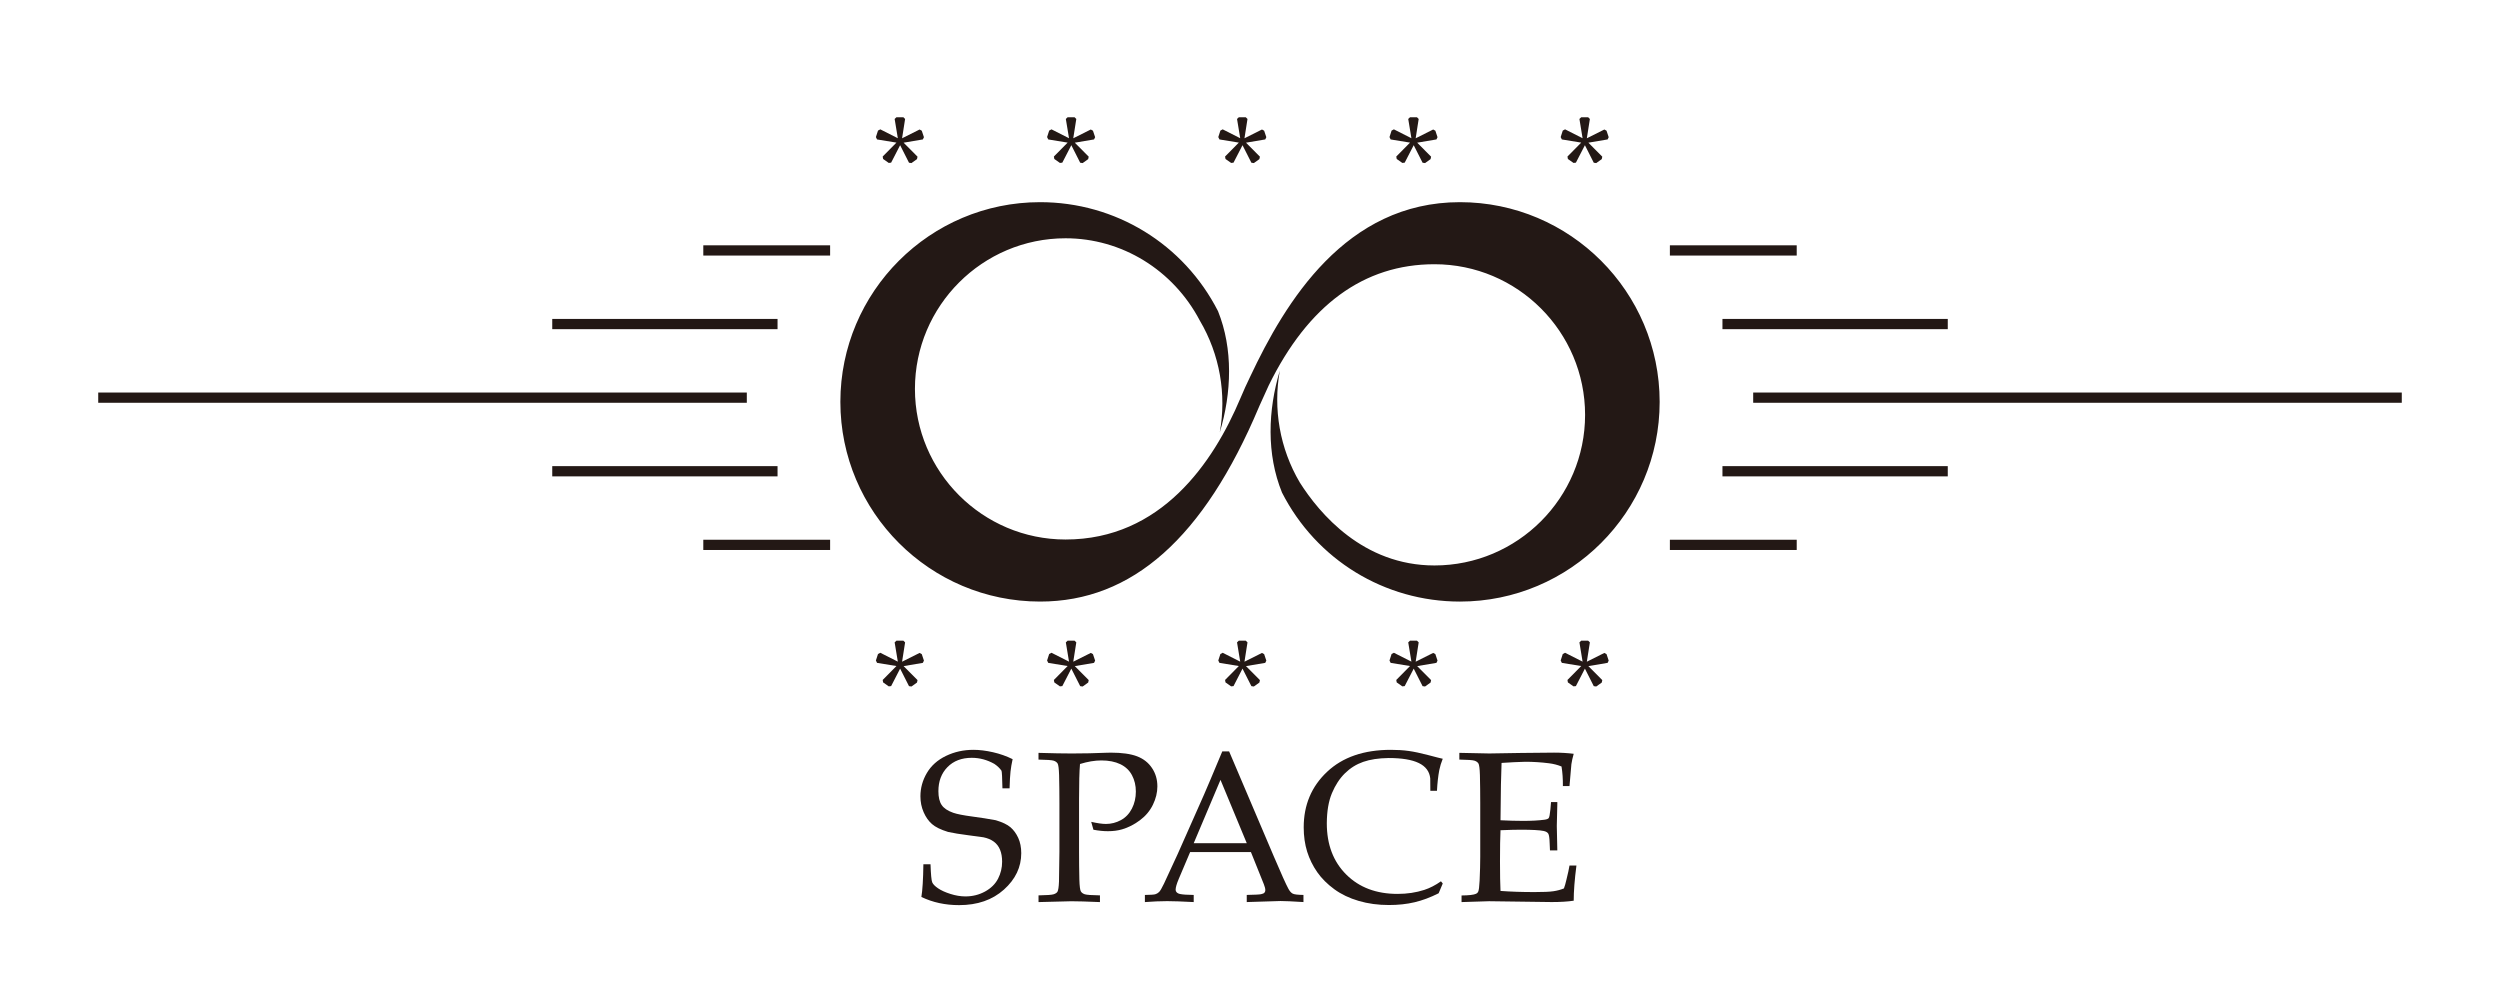 <?xml version="1.0" encoding="utf-8"?>
<!-- Generator: Adobe Illustrator 16.0.4, SVG Export Plug-In . SVG Version: 6.00 Build 0)  -->
<!DOCTYPE svg PUBLIC "-//W3C//DTD SVG 1.1//EN" "http://www.w3.org/Graphics/SVG/1.1/DTD/svg11.dtd">
<svg version="1.1" id="レイヤー_1" xmlns="http://www.w3.org/2000/svg" xmlns:xlink="http://www.w3.org/1999/xlink" x="0px"
	 y="0px" width="300px" height="120px" viewBox="0 0 300 120" enable-background="new 0 0 300 120" xml:space="preserve">
<g>
	<g>
		<path fill="#231815" d="M110.566,107.634c0.135-0.807,0.215-2.113,0.24-3.92h0.856c0.042,1.227,0.11,1.952,0.208,2.174
			c0.097,0.223,0.33,0.458,0.699,0.71c0.369,0.252,0.865,0.478,1.487,0.675c0.622,0.199,1.223,0.297,1.802,0.297
			c0.849,0,1.629-0.197,2.345-0.585c0.713-0.391,1.233-0.905,1.562-1.539c0.326-0.634,0.49-1.313,0.49-2.035
			c0-0.555-0.081-1.033-0.246-1.436c-0.163-0.403-0.412-0.729-0.748-0.978c-0.337-0.247-0.753-0.421-1.248-0.523
			c-0.312-0.05-0.933-0.134-1.865-0.252s-1.726-0.247-2.381-0.391c-0.874-0.269-1.518-0.583-1.929-0.946
			c-0.412-0.36-0.746-0.835-1.002-1.423c-0.257-0.588-0.385-1.222-0.385-1.903c0-0.989,0.258-1.925,0.775-2.803
			c0.517-0.876,1.281-1.56,2.294-2.048c1.012-0.487,2.11-0.729,3.294-0.729c0.715,0,1.494,0.096,2.338,0.286
			c0.846,0.192,1.632,0.471,2.363,0.835c-0.117,0.528-0.201,1.023-0.252,1.481c-0.051,0.458-0.088,1.133-0.114,2.021h-0.856
			c-0.024-1.291-0.062-1.997-0.113-2.117c-0.21-0.302-0.495-0.574-0.857-0.818c-0.864-0.487-1.769-0.73-2.709-0.73
			c-1.217,0-2.19,0.373-2.917,1.114c-0.727,0.744-1.089,1.706-1.089,2.89c0,0.712,0.129,1.265,0.39,1.656s0.726,0.704,1.397,0.939
			c0.464,0.158,1.22,0.307,2.269,0.446c1.052,0.139,1.996,0.288,2.836,0.447c0.79,0.235,1.375,0.516,1.752,0.837
			c0.378,0.324,0.688,0.746,0.933,1.272c0.242,0.525,0.365,1.14,0.365,1.845c0,1.67-0.693,3.125-2.078,4.369
			c-1.388,1.243-3.181,1.863-5.382,1.863C113.428,108.616,111.92,108.289,110.566,107.634z"/>
		<path fill="#231815" d="M124.62,91.151v-0.807c1.688,0.051,3.024,0.074,4.007,0.074c0.655,0,1.353-0.007,2.092-0.023l1.979-0.063
			c0.218-0.009,0.42-0.014,0.604-0.014c1.338,0,2.387,0.149,3.152,0.442c0.763,0.295,1.36,0.763,1.787,1.406
			c0.431,0.641,0.644,1.375,0.644,2.199c0,0.739-0.179,1.474-0.535,2.203c-0.356,0.732-0.875,1.352-1.557,1.861
			c-0.68,0.509-1.391,0.871-2.129,1.089c-0.505,0.151-1.076,0.226-1.715,0.226c-0.536,0-1.116-0.058-1.737-0.176l-0.266-0.946
			c0.748,0.168,1.336,0.252,1.765,0.252c0.63,0,1.229-0.151,1.795-0.458c0.567-0.308,1.008-0.768,1.324-1.385
			c0.314-0.614,0.473-1.296,0.473-2.042c0-0.723-0.153-1.373-0.461-1.956s-0.772-1.025-1.397-1.328
			c-0.627-0.302-1.385-0.453-2.274-0.453c-0.8,0-1.656,0.144-2.571,0.427c-0.076,0.893-0.114,2.288-0.114,4.184v6.351
			c0,1.145,0.013,2.256,0.038,3.342c0.025,0.796,0.086,1.271,0.184,1.423c0.096,0.151,0.252,0.262,0.465,0.333
			c0.215,0.072,0.822,0.116,1.821,0.132v0.806c-1.553-0.067-2.696-0.101-3.428-0.101c-0.286,0-1.6,0.033-3.943,0.101v-0.806
			c0.991-0.017,1.596-0.06,1.814-0.132c0.218-0.072,0.369-0.17,0.453-0.295c0.101-0.168,0.163-0.576,0.189-1.224
			c0.007-0.176,0.024-1.368,0.051-3.579v-5.833c0-1.143-0.013-2.261-0.038-3.354c-0.025-0.796-0.087-1.269-0.183-1.416
			c-0.098-0.149-0.252-0.256-0.467-0.329C126.227,91.211,125.619,91.168,124.62,91.151z"/>
		<path fill="#231815" d="M137.387,108.25v-0.856c0.664-0.007,1.078-0.037,1.242-0.082c0.163-0.045,0.314-0.134,0.453-0.264
			c0.139-0.13,0.338-0.468,0.599-1.016c0.152-0.31,0.696-1.491,1.638-3.541l3.151-7.107c0.344-0.782,1.079-2.521,2.205-5.218h0.819
			l5.38,12.639c0.874,2.05,1.454,3.337,1.739,3.857c0.16,0.293,0.334,0.487,0.523,0.579c0.188,0.093,0.614,0.144,1.279,0.151v0.856
			c-1.311-0.084-2.228-0.125-2.749-0.125l-4.056,0.125v-0.856c0.94-0.017,1.512-0.046,1.713-0.089
			c0.202-0.04,0.338-0.101,0.41-0.182c0.07-0.079,0.106-0.178,0.106-0.295c0-0.185-0.06-0.425-0.177-0.718l-1.549-3.857h-7.297
			l-1.373,3.238c-0.244,0.581-0.366,1.006-0.366,1.274c0,0.118,0.034,0.214,0.102,0.288c0.092,0.11,0.235,0.188,0.428,0.229
			c0.312,0.067,0.857,0.105,1.639,0.113v0.856c-1.42-0.074-2.483-0.113-3.188-0.113C139.244,108.138,138.354,108.176,137.387,108.25
			z M143.247,101.182h6.364l-3.152-7.599L143.247,101.182z"/>
		<path fill="#231815" d="M173.129,106.021l-0.492,1.171c-0.983,0.497-1.944,0.855-2.885,1.078
			c-0.941,0.223-1.967,0.333-3.075,0.333c-1.304,0-2.514-0.163-3.63-0.492c-1.118-0.327-2.095-0.794-2.93-1.404
			c-0.836-0.61-1.519-1.291-2.048-2.047c-0.528-0.756-0.933-1.577-1.21-2.462c-0.277-0.889-0.414-1.861-0.414-2.919
			c0-2.679,0.933-4.899,2.803-6.659c1.869-1.762,4.421-2.64,7.654-2.64c0.766,0,1.473,0.043,2.124,0.132s1.444,0.257,2.382,0.504
			c0.936,0.248,1.509,0.394,1.721,0.435c-0.186,0.463-0.324,0.917-0.416,1.361c-0.135,0.715-0.228,1.541-0.277,2.482h-0.795
			l-0.012-1.486c-0.084-0.824-0.54-1.438-1.368-1.841c-0.827-0.403-2.038-0.604-3.634-0.604c-1.193,0.017-2.206,0.17-3.038,0.46
			c-0.832,0.291-1.564,0.747-2.198,1.373c-0.635,0.626-1.154,1.421-1.557,2.381c-0.404,0.962-0.609,2.169-0.617,3.624
			c0,2.544,0.775,4.592,2.33,6.142c1.555,1.551,3.607,2.326,6.162,2.326c1.152,0,2.218-0.161,3.201-0.479
			c0.673-0.219,1.34-0.562,2.004-1.032L173.129,106.021z"/>
		<path fill="#231815" d="M175.386,108.25v-0.794c0.882-0.007,1.462-0.075,1.739-0.202c0.118-0.05,0.202-0.13,0.252-0.237
			c0.084-0.168,0.143-0.61,0.176-1.325c0.051-1.109,0.076-2.066,0.076-2.873v-6.438c0-1.143-0.012-2.261-0.038-3.354
			c-0.024-0.796-0.087-1.269-0.183-1.416c-0.096-0.149-0.252-0.256-0.466-0.329c-0.214-0.072-0.821-0.115-1.821-0.132v-0.807
			l3.592,0.074l3.806-0.062c1.823-0.024,3.146-0.039,3.97-0.039c0.83,0,1.617,0.048,2.356,0.139
			c-0.135,0.48-0.228,0.895-0.278,1.248c-0.016,0.075-0.092,0.951-0.227,2.622h-0.793c0.008-0.857-0.047-1.64-0.164-2.345
			c-0.462-0.192-0.972-0.322-1.525-0.39c-0.941-0.118-1.883-0.177-2.822-0.177c-0.203,0-0.651,0.017-1.349,0.05
			c-0.697,0.033-1.196,0.062-1.499,0.088c-0.033,0.932-0.061,1.808-0.076,2.621l-0.051,4.259c0.984,0.05,1.887,0.076,2.71,0.076
			c0.999,0,1.853-0.045,2.56-0.139c0.268-0.034,0.439-0.101,0.516-0.201c0.075-0.101,0.142-0.444,0.201-1.032l0.075-0.883h0.756
			v0.239l-0.063,2.622l0.063,2.935h-0.882l-0.038-0.857c-0.017-0.622-0.073-1.008-0.171-1.16c-0.096-0.151-0.278-0.254-0.547-0.313
			c-0.479-0.102-1.406-0.152-2.784-0.152c-0.564,0-1.361,0.021-2.396,0.063c-0.041,0.84-0.062,2.088-0.062,3.742
			c0,1.555,0.021,2.736,0.062,3.542c1.21,0.092,2.566,0.137,4.07,0.137c1.067,0,1.827-0.031,2.28-0.101
			c0.454-0.065,0.874-0.18,1.261-0.338c0.101-0.262,0.201-0.614,0.302-1.058c0.186-0.75,0.308-1.311,0.366-1.69h0.832
			c-0.219,1.697-0.327,3.106-0.327,4.222c-0.724,0.11-1.601,0.163-2.635,0.163l-7.522-0.101
			C178.578,108.15,177.478,108.183,175.386,108.25z"/>
	</g>
	<g>
		<g>
			<path fill="#231815" d="M175.193,24.26c-13.725,0-20.943,11.956-25.178,20.954c-0.402,0.823-0.785,1.668-1.148,2.535l0,0
				c-0.005,0.012-0.01,0.023-0.016,0.036c-3.256,7.744-9.537,16.956-20.984,16.956c-9.967,0-18.075-8.108-18.075-18.074
				s8.108-18.074,18.075-18.074c6.737,0,12.911,3.785,16.111,9.876c2.404,4.069,3.221,8.85,2.395,13.418
				c1.431-4.75,1.613-10.014-0.211-14.548c-4.121-8.067-12.304-13.079-21.355-13.079c-13.213,0-23.963,10.751-23.963,23.964
				c0,13.213,10.75,23.964,23.963,23.964c11.054,0,19.648-7.643,26.266-23.343c0.02-0.045,0.039-0.091,0.058-0.137
				c0.358-0.818,0.726-1.629,1.103-2.431c4.729-9.668,11.425-14.569,19.902-14.569c9.966,0,18.074,8.108,18.074,18.076
				c0,9.966-8.108,18.071-18.074,18.071c-8.568,0-13.804-6.24-16.163-9.96c-2.402-4.071-3.219-8.85-2.394-13.417
				c-1.43,4.747-1.617,10.011,0.262,14.634c4.119,8.064,12.302,13.077,21.354,13.077c13.213,0,23.963-10.751,23.963-23.964
				C199.156,35.011,188.406,24.26,175.193,24.26z"/>
			<g>
				<g>
					<path fill="#231815" d="M108.015,17.424l-1.08,2.095l-0.285,0.034l-0.675-0.475l-0.053-0.295l1.652-1.67l-2.327-0.379
						l-0.139-0.286l0.252-0.777l0.275-0.149l2.104,1.066l-0.382-2.312l0.217-0.207h0.831l0.207,0.207l-0.363,2.318l2.102-1.054
						l0.26,0.146l0.26,0.778l-0.13,0.269l-2.311,0.389l1.671,1.678l-0.062,0.295l-0.666,0.476l-0.294-0.043L108.015,17.424z"/>
				</g>
				<g>
					<path fill="#231815" d="M128.559,17.424l-1.081,2.095l-0.286,0.034l-0.674-0.475l-0.052-0.295l1.651-1.67l-2.326-0.379
						l-0.14-0.286l0.251-0.777l0.277-0.149l2.104,1.066l-0.383-2.312l0.217-0.207h0.831l0.208,0.207l-0.364,2.318l2.103-1.054
						l0.26,0.146l0.26,0.778l-0.13,0.269l-2.31,0.389l1.67,1.678l-0.062,0.295l-0.666,0.476l-0.294-0.043L128.559,17.424z"/>
				</g>
				<g>
					<path fill="#231815" d="M149.102,17.424l-1.08,2.095l-0.285,0.034l-0.676-0.475l-0.052-0.295l1.651-1.67l-2.325-0.379
						l-0.14-0.286l0.252-0.777l0.276-0.149l2.103,1.066l-0.382-2.312l0.216-0.207h0.83l0.209,0.207l-0.363,2.318l2.102-1.054
						l0.26,0.146l0.26,0.778l-0.129,0.269l-2.311,0.389l1.671,1.678l-0.062,0.295l-0.666,0.476l-0.295-0.043L149.102,17.424z"/>
				</g>
				<g>
					<path fill="#231815" d="M169.646,17.424l-1.081,2.095l-0.285,0.034l-0.675-0.475l-0.052-0.295l1.651-1.67l-2.327-0.379
						l-0.137-0.286l0.25-0.777l0.277-0.149l2.102,1.066l-0.381-2.312l0.216-0.207h0.83l0.208,0.207l-0.362,2.318l2.102-1.054
						l0.261,0.146l0.259,0.778l-0.129,0.269l-2.311,0.389l1.669,1.678l-0.061,0.295l-0.665,0.476l-0.296-0.043L169.646,17.424z"/>
				</g>
				<g>
					<path fill="#231815" d="M190.189,17.424l-1.081,2.095l-0.286,0.034l-0.676-0.475l-0.05-0.295l1.651-1.67l-2.326-0.379
						l-0.139-0.286l0.25-0.777l0.277-0.149l2.102,1.066l-0.38-2.312l0.216-0.207h0.83l0.209,0.207l-0.365,2.318l2.103-1.054
						l0.26,0.146l0.259,0.778l-0.129,0.269l-2.31,0.389l1.669,1.678l-0.061,0.295l-0.665,0.476l-0.295-0.043L190.189,17.424z"/>
				</g>
			</g>
			<g>
				<g>
					<path fill="#231815" d="M108.015,80.236l-1.08,2.096l-0.285,0.033l-0.675-0.475l-0.053-0.295l1.652-1.671l-2.327-0.379
						l-0.139-0.285l0.252-0.778l0.275-0.149l2.104,1.065l-0.382-2.312l0.217-0.206h0.831l0.207,0.206l-0.363,2.319l2.102-1.054
						l0.26,0.146l0.26,0.778l-0.13,0.269l-2.311,0.39l1.671,1.677l-0.062,0.295l-0.666,0.476l-0.294-0.043L108.015,80.236z"/>
				</g>
				<g>
					<path fill="#231815" d="M128.559,80.236l-1.081,2.096l-0.286,0.033l-0.674-0.475l-0.052-0.295l1.651-1.671l-2.326-0.379
						l-0.14-0.285l0.251-0.778l0.277-0.149l2.104,1.065l-0.383-2.312l0.217-0.206h0.831l0.208,0.206l-0.364,2.319l2.103-1.054
						l0.26,0.146l0.26,0.778l-0.13,0.269l-2.31,0.39l1.67,1.677l-0.062,0.295l-0.666,0.476l-0.294-0.043L128.559,80.236z"/>
				</g>
				<g>
					<path fill="#231815" d="M149.102,80.236l-1.08,2.096l-0.285,0.033l-0.676-0.475l-0.052-0.295l1.651-1.671l-2.325-0.379
						l-0.14-0.285l0.252-0.778l0.276-0.149l2.103,1.065l-0.382-2.312l0.216-0.206h0.83l0.209,0.206l-0.363,2.319l2.102-1.054
						l0.26,0.146l0.26,0.778l-0.129,0.269l-2.311,0.39l1.671,1.677l-0.062,0.295l-0.666,0.476l-0.295-0.043L149.102,80.236z"/>
				</g>
				<g>
					<path fill="#231815" d="M169.646,80.236l-1.081,2.096l-0.285,0.033l-0.675-0.475l-0.052-0.295l1.651-1.671l-2.327-0.379
						l-0.137-0.285l0.25-0.778l0.277-0.149l2.102,1.065l-0.381-2.312l0.216-0.206h0.83l0.208,0.206l-0.362,2.319l2.102-1.054
						l0.261,0.146l0.259,0.778l-0.129,0.269l-2.311,0.39l1.669,1.677l-0.061,0.295l-0.665,0.476l-0.296-0.043L169.646,80.236z"/>
				</g>
				<g>
					<path fill="#231815" d="M190.189,80.236l-1.081,2.096l-0.286,0.033l-0.676-0.475l-0.05-0.295l1.651-1.671l-2.326-0.379
						l-0.139-0.285l0.25-0.778l0.277-0.149l2.102,1.065l-0.38-2.312l0.216-0.206h0.83l0.209,0.206l-0.365,2.319l2.103-1.054
						l0.26,0.146l0.259,0.778l-0.129,0.269l-2.31,0.39l1.669,1.677l-0.061,0.295l-0.665,0.476l-0.295-0.043L190.189,80.236z"/>
				</g>
			</g>
		</g>
		<g>
			<rect x="206.695" y="38.271" fill="#231815" width="27.037" height="1.229"/>
			<rect x="206.695" y="55.936" fill="#231815" width="27.037" height="1.229"/>
			<rect x="210.383" y="47.104" fill="#231815" width="77.831" height="1.229"/>
			<rect x="200.386" y="64.769" fill="#231815" width="15.22" height="1.229"/>
			<rect x="200.386" y="29.438" fill="#231815" width="15.22" height="1.229"/>
		</g>
		<g>
			<rect x="66.27" y="55.936" fill="#231815" width="27.035" height="1.229"/>
			<rect x="66.27" y="38.271" fill="#231815" width="27.035" height="1.229"/>
			<rect x="11.787" y="47.104" fill="#231815" width="77.831" height="1.229"/>
			<rect x="84.396" y="29.438" fill="#231815" width="15.218" height="1.229"/>
			<rect x="84.396" y="64.769" fill="#231815" width="15.218" height="1.229"/>
		</g>
	</g>
</g>
</svg>
